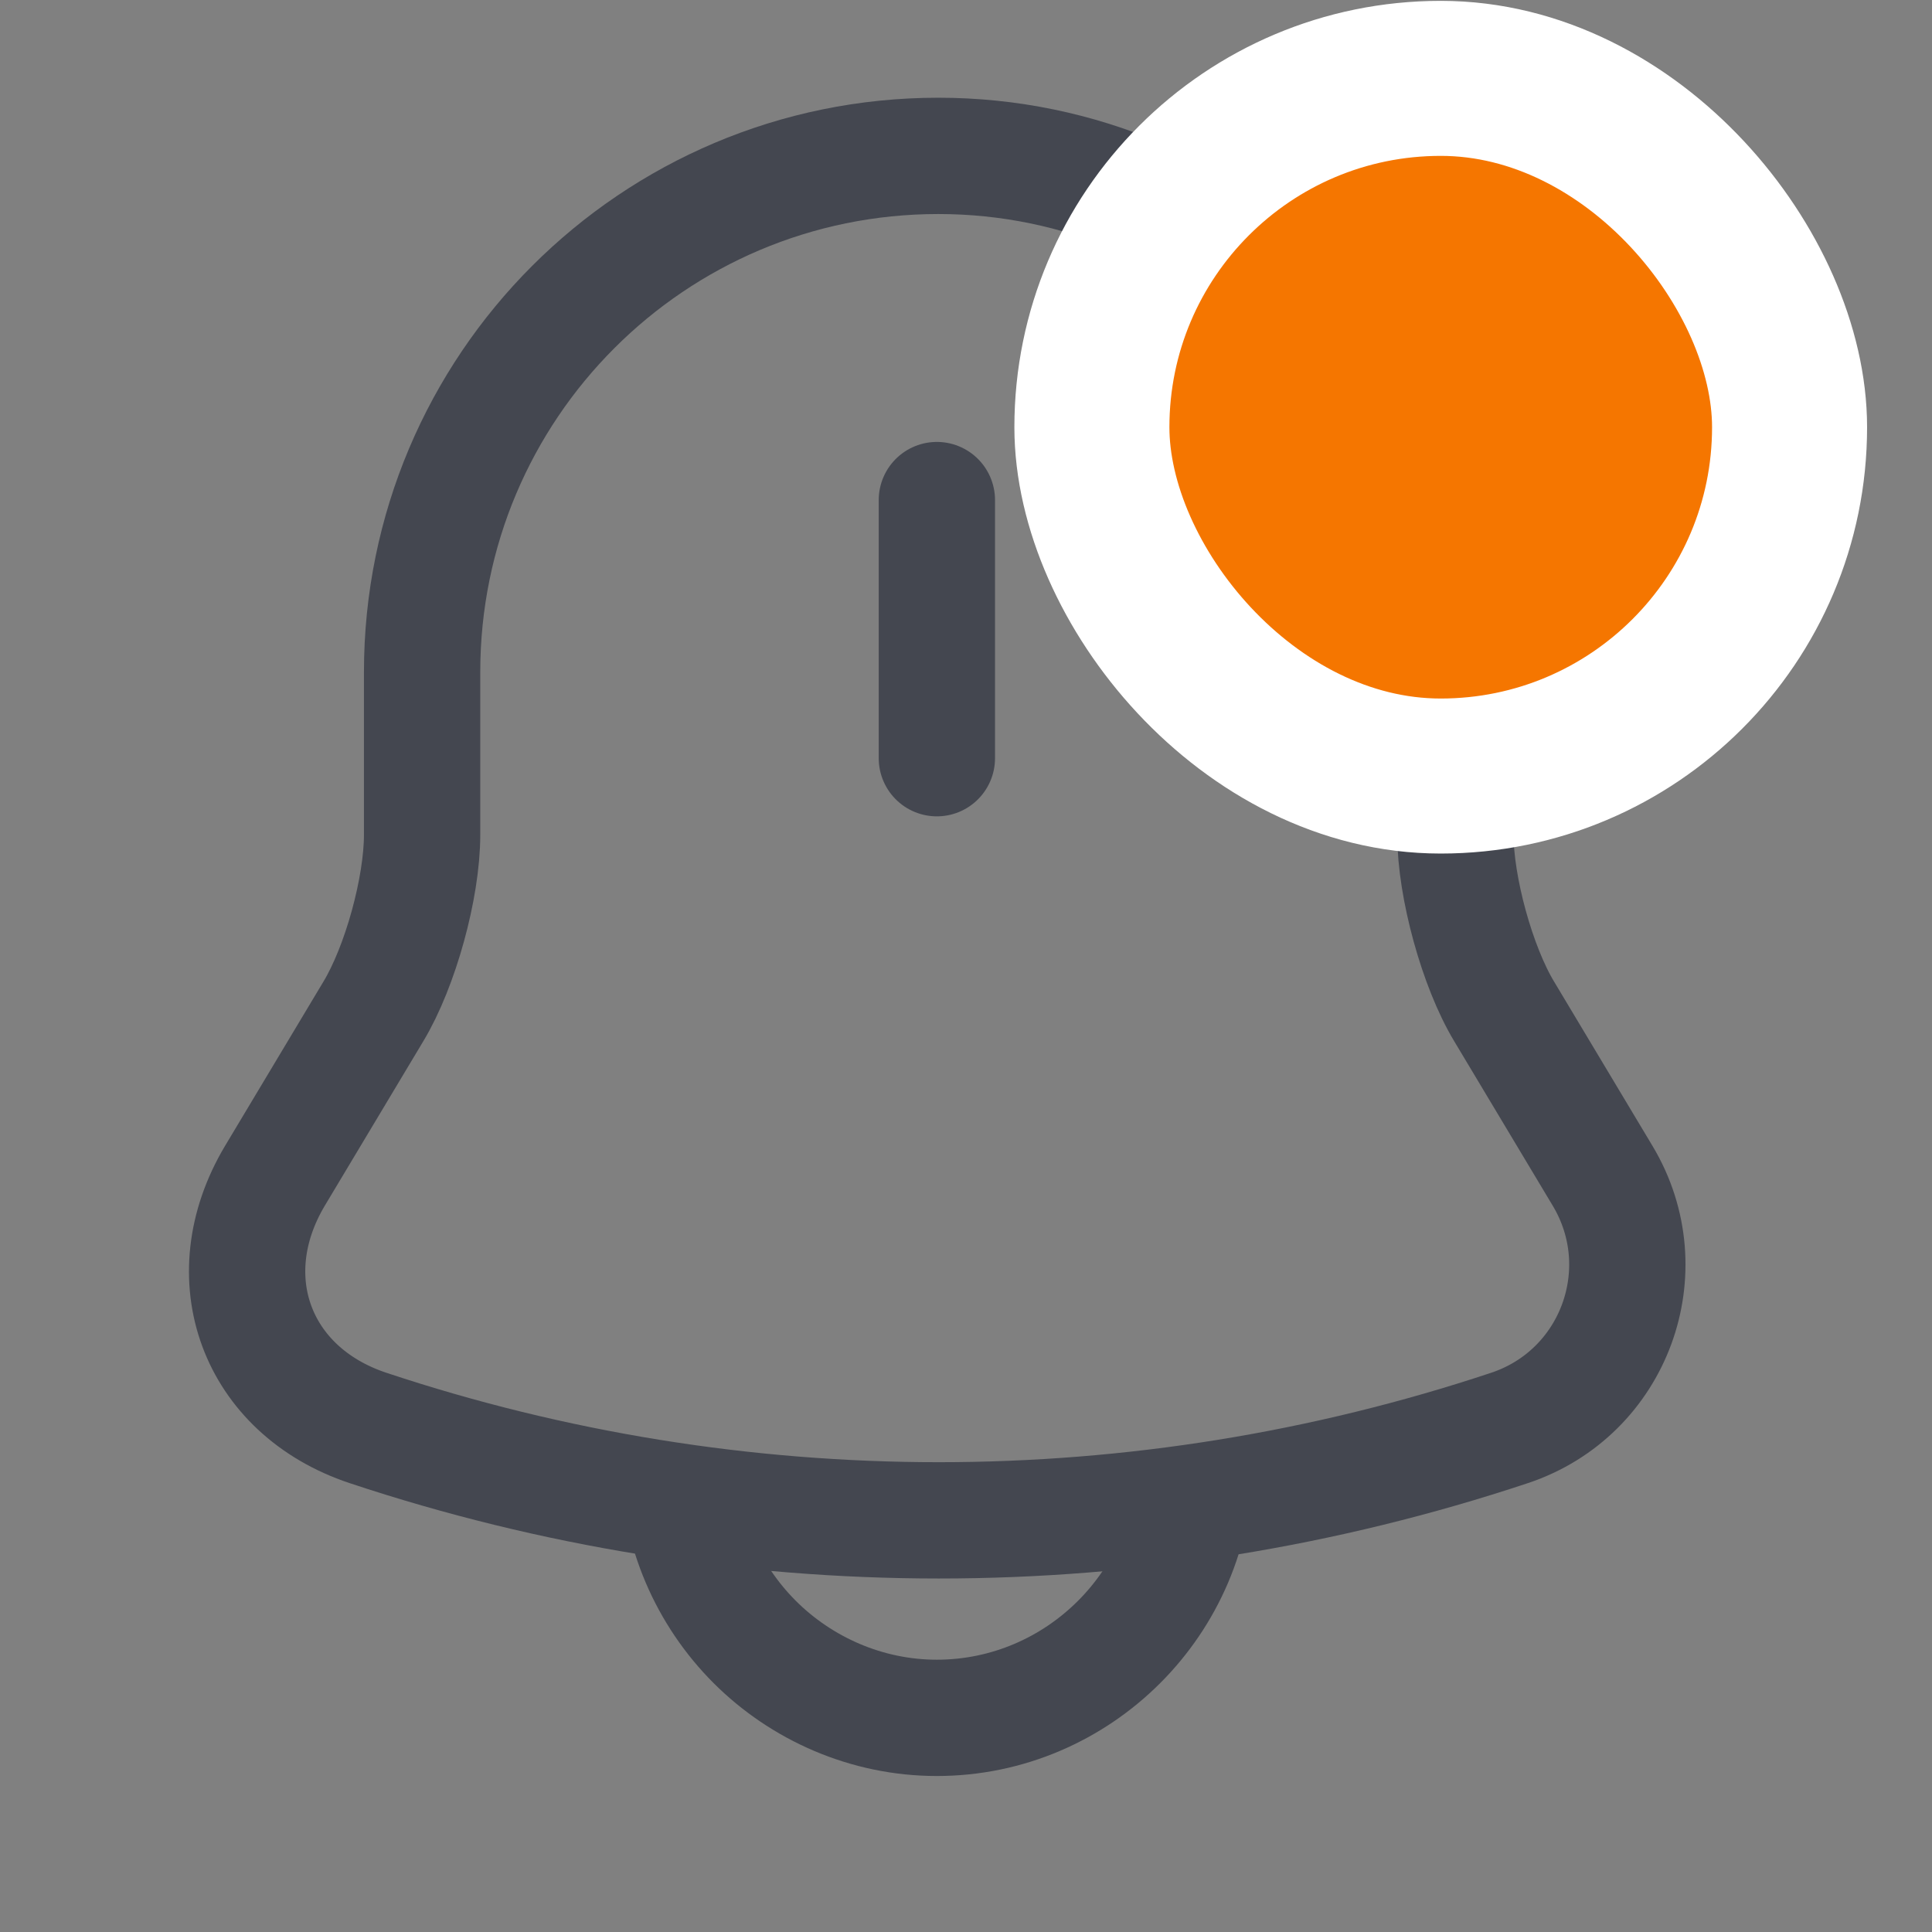 <svg width="25" height="25" viewBox="0 0 25 25" fill="none" xmlns="http://www.w3.org/2000/svg">
<rect x="0" y="0" width="25" height="25" fill="#808080" stroke="none"/>
<path d="M12.123 6.471V9.811" stroke="#444750" stroke-width="1.505" stroke-miterlimit="10" stroke-linecap="round"/>
<path d="M12.142 2.017C8.451 2.017 5.462 5.006 5.462 8.697V10.803C5.462 11.486 5.181 12.509 4.83 13.09L3.556 15.217C2.774 16.531 3.315 17.995 4.76 18.477C9.555 20.072 14.74 20.072 19.535 18.477C20.889 18.025 21.471 16.441 20.739 15.217L19.465 13.09C19.114 12.509 18.833 11.476 18.833 10.803V8.697C18.823 5.026 15.814 2.017 12.142 2.017Z" stroke="#444750" stroke-width="1.505" stroke-miterlimit="10" stroke-linecap="round"/>
<path d="M15.463 18.889C15.463 20.724 13.958 22.229 12.122 22.229C11.21 22.229 10.367 21.848 9.765 21.246C9.163 20.644 8.782 19.802 8.782 18.889" stroke="#444750" stroke-width="1.505" stroke-miterlimit="10"/>
<rect x="14.129" y="1.014" width="9.028" height="9.028" rx="4.514" fill="#F57600"/>
<rect x="14.129" y="1.014" width="9.028" height="9.028" rx="4.514" stroke="white" stroke-width="2.006"/>
</svg>
